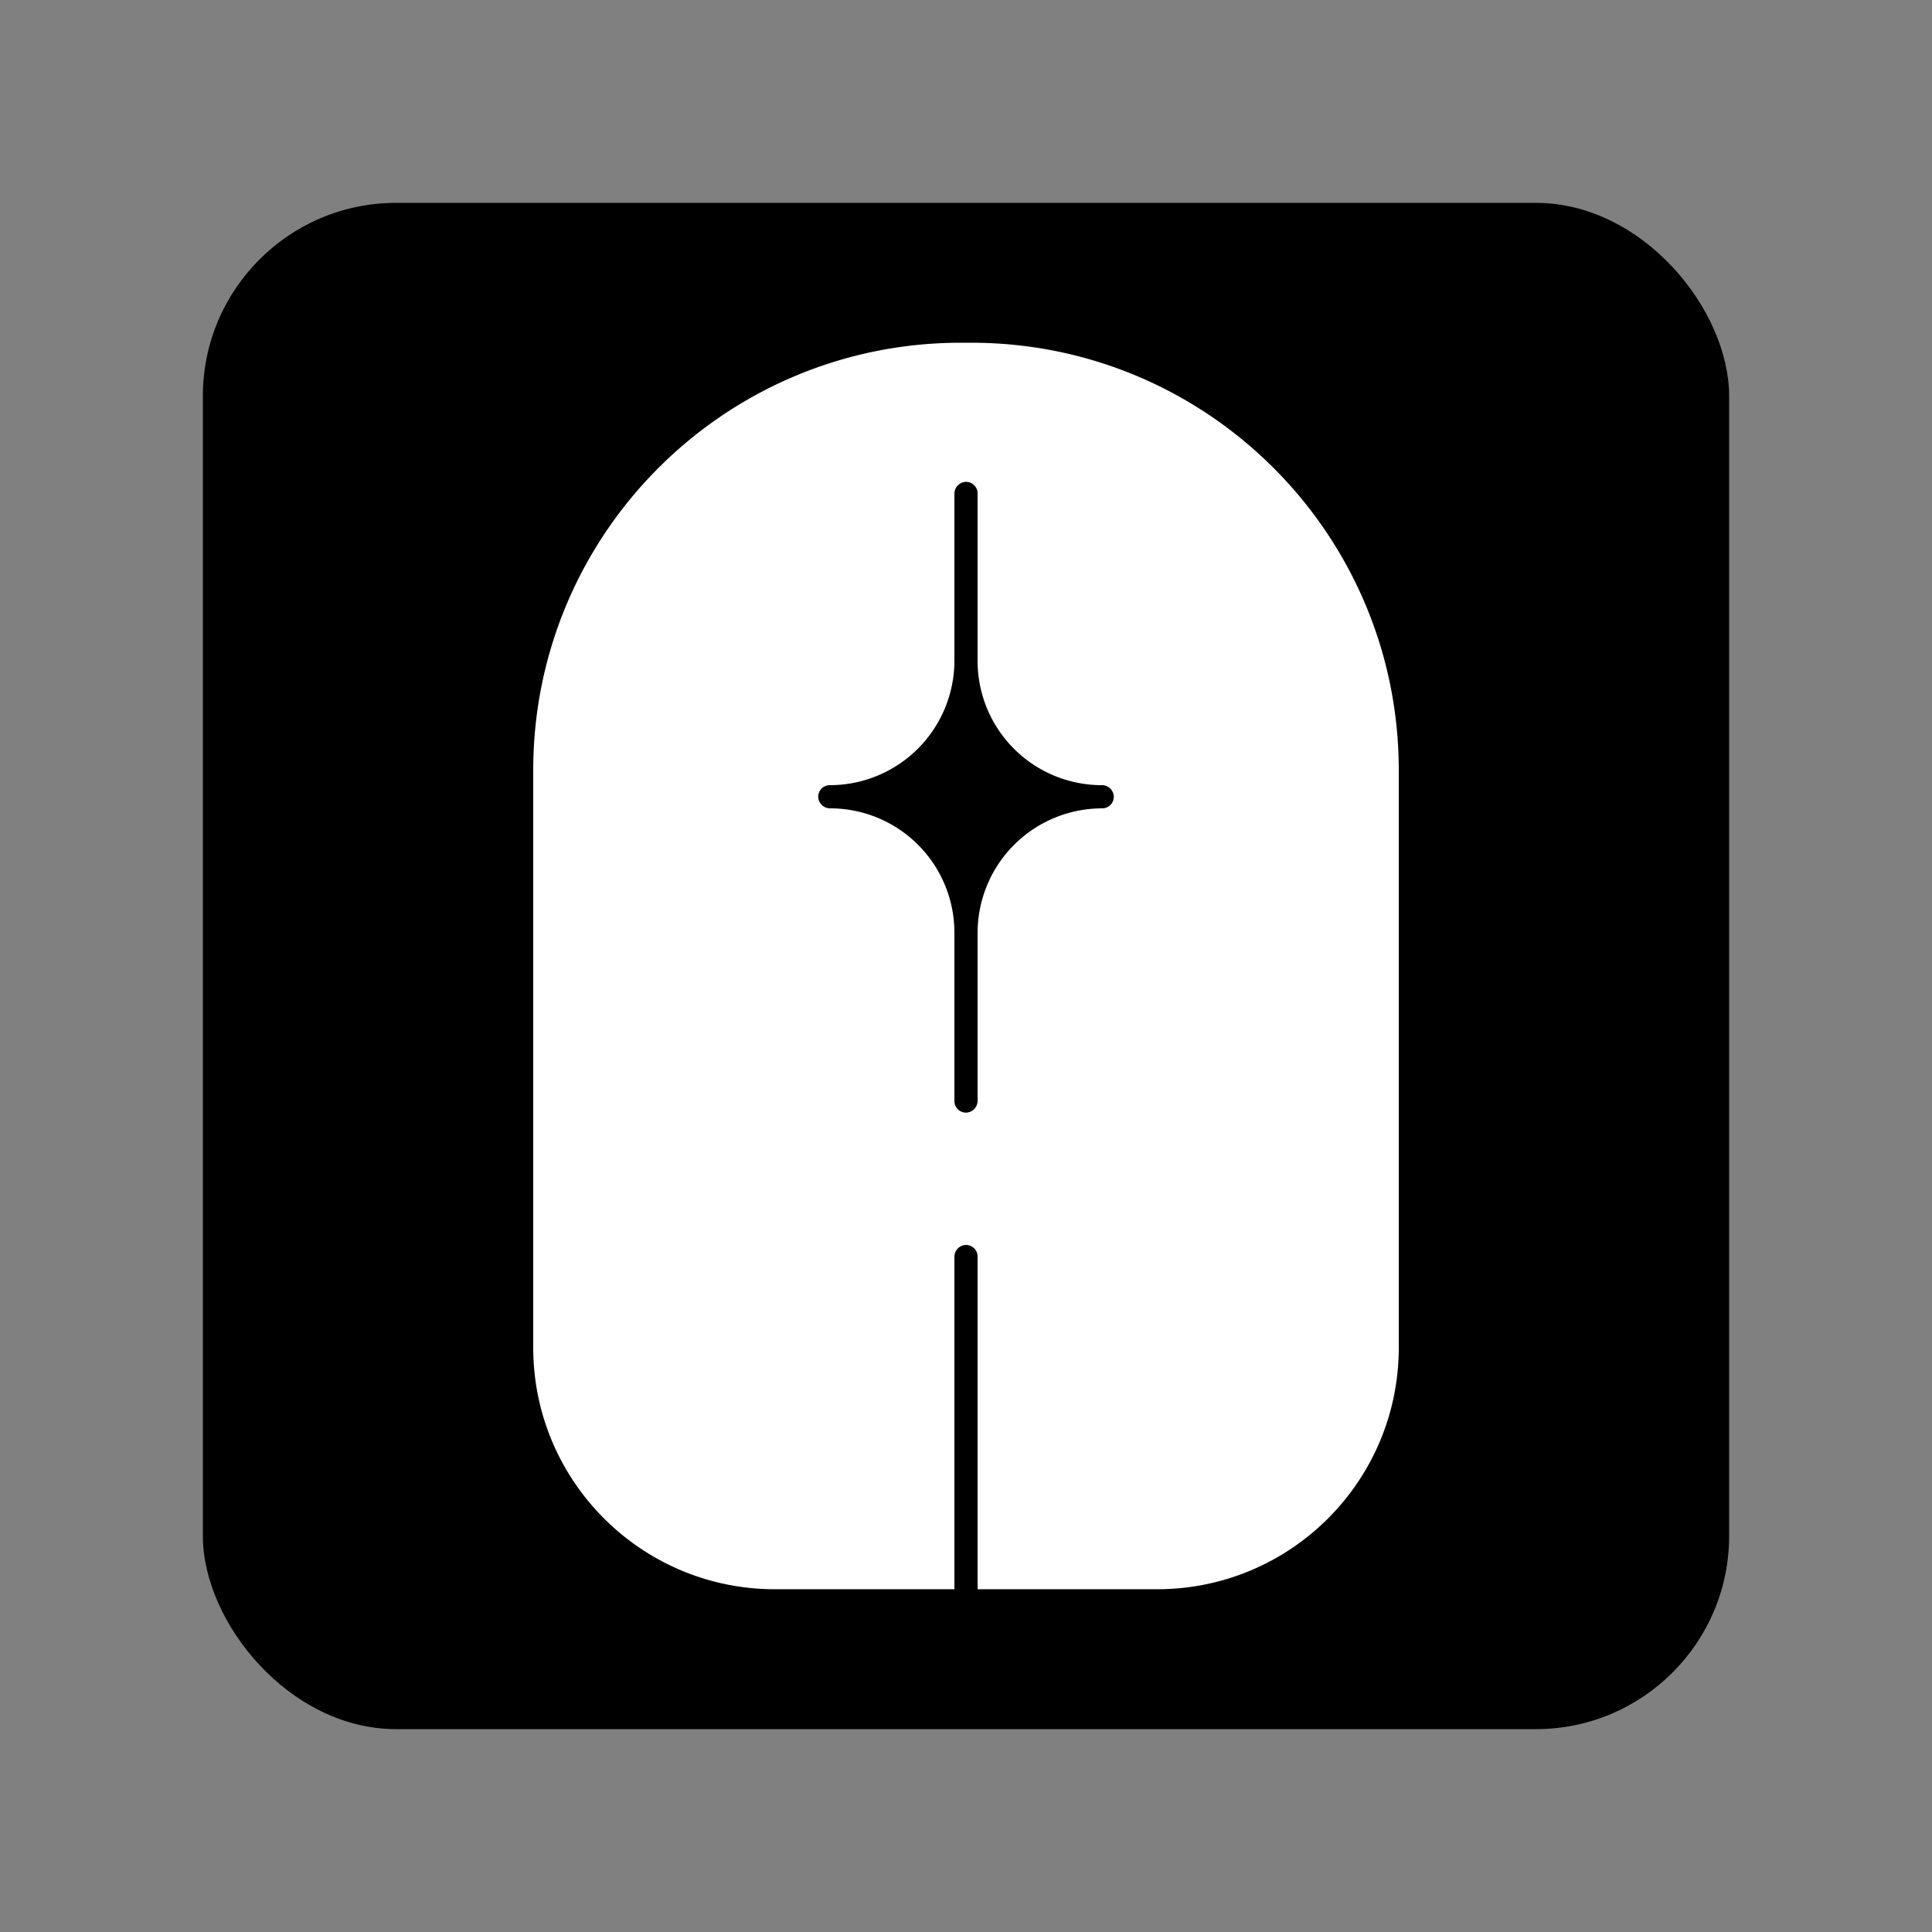 <svg id="b58322ae-cc4f-4996-bec5-60a922476f2c" data-name="Layer 1" xmlns="http://www.w3.org/2000/svg" viewBox="0 0 2000 2000"><rect x="0" y="0" width="2000" height="2000" fill="#808080" stroke="none"/><defs><style>.b063ba30-67f5-4389-85cf-bb6de88f62de{fill:#fff;}</style></defs><title>LOGO-1</title><rect x="210" y="210" width="1580" height="1580" rx="200.04"/><path class="b063ba30-67f5-4389-85cf-bb6de88f62de" d="M1005.47,354.8H994.53C750.13,354.8,552,552.93,552,797.33V1395c0,138.17,112,250.17,250.17,250.17H988v-344a12.26,12.26,0,0,1,11.78-12.4,12,12,0,0,1,12.22,12v344.4h185.83C1336,1645.2,1448,1533.2,1448,1395V797.33C1448,552.93,1249.87,354.8,1005.47,354.8ZM1141,836.8h0a129,129,0,0,0-129,129v173.65a12.33,12.33,0,0,1-12,12.35,12,12,0,0,1-12-12V965.45A128.65,128.65,0,0,0,859.35,836.8h0a12.33,12.33,0,0,1-12.35-12,12,12,0,0,1,12-12h0a129,129,0,0,0,129-129V511.15a12.33,12.33,0,0,1,12-12.35,12,12,0,0,1,12,12V684.2a128.6,128.6,0,0,0,128.6,128.6h0a12.26,12.26,0,0,1,12.4,11.78A12,12,0,0,1,1141,836.8Z"/></svg>